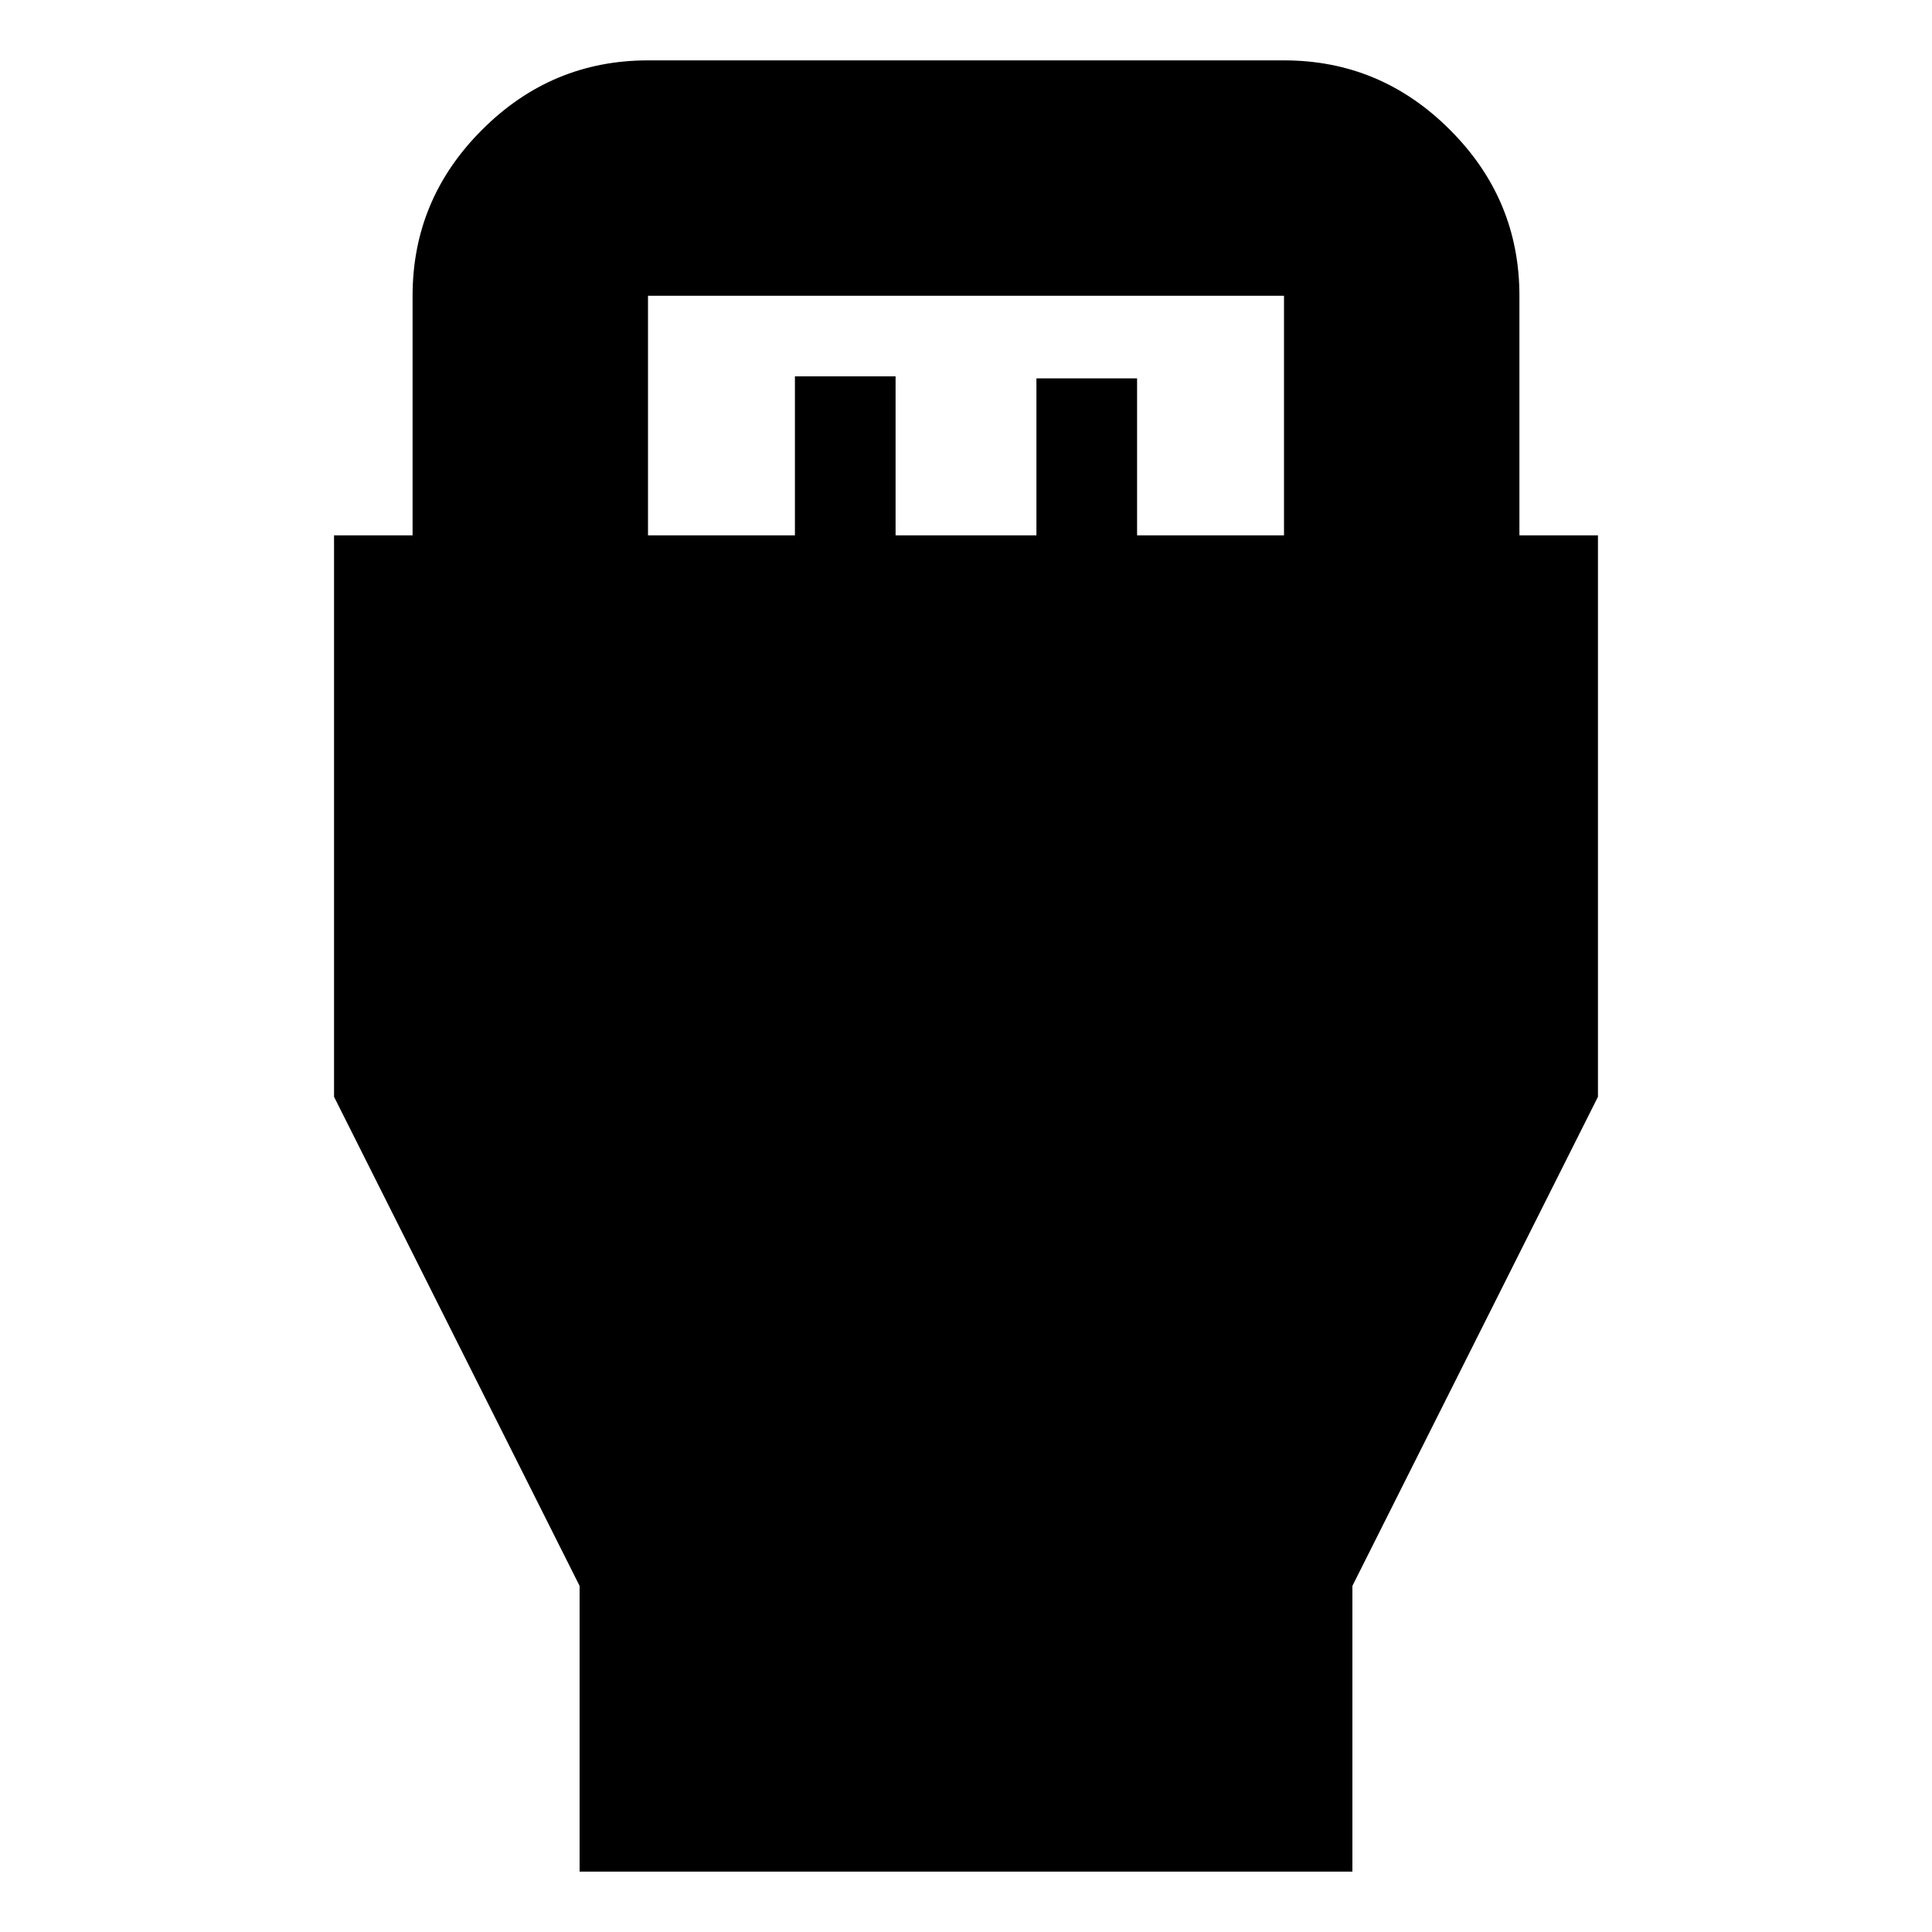 <svg xmlns="http://www.w3.org/2000/svg" height="20" width="20"><path d="M6 19.375V16.417L3.458 11.354V5.542H4.271V3.062Q4.271 2.062 4.99 1.344Q5.708 0.625 6.708 0.625H13.292Q14.292 0.625 15.01 1.344Q15.729 2.062 15.729 3.062V5.542H16.542V11.354L14 16.417V19.375ZM6.708 5.542H8.229V3.896H9.271V5.542H10.729V3.917H11.771V5.542H13.292V3.062Q13.292 3.062 13.292 3.062Q13.292 3.062 13.292 3.062H6.708Q6.708 3.062 6.708 3.062Q6.708 3.062 6.708 3.062Z"/></svg>